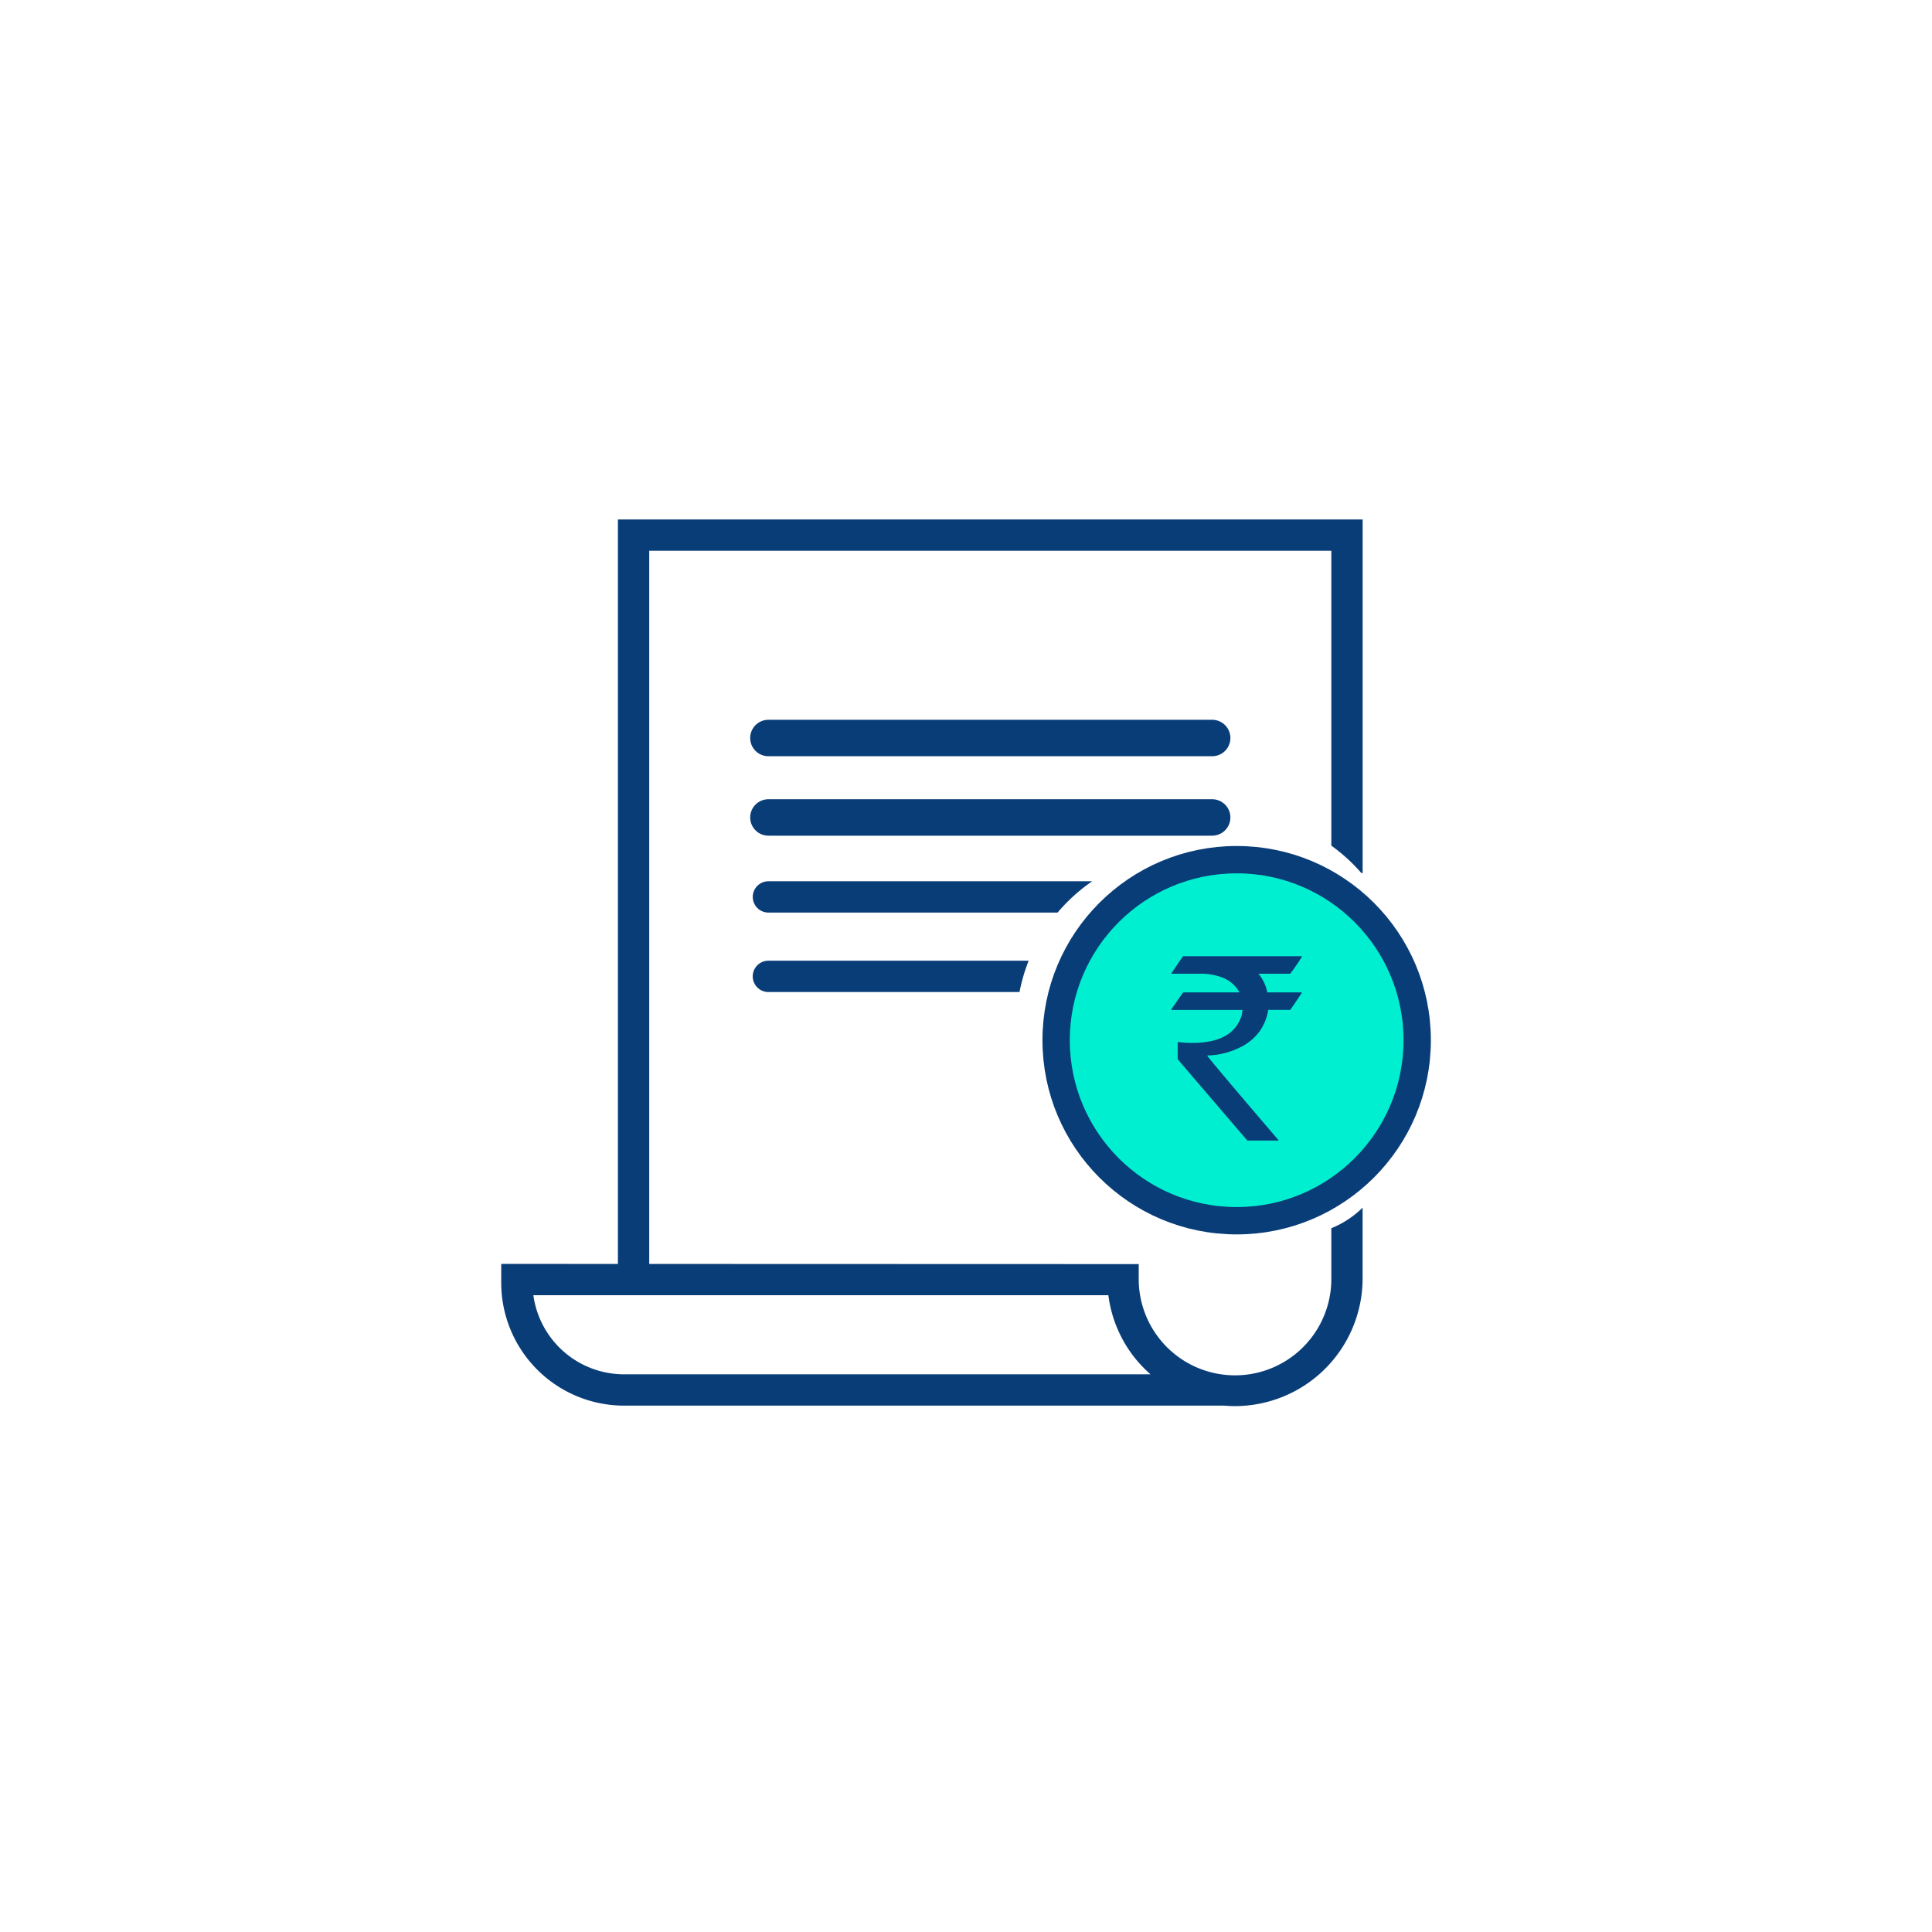 <svg xmlns="http://www.w3.org/2000/svg" xmlns:xlink="http://www.w3.org/1999/xlink" width="106" height="106" viewBox="0 0 106 106"><defs><style>.a{fill:#fff;}.b{fill:#00efd1;stroke-width:1.5px;}.b,.d{stroke:#093d78;stroke-miterlimit:10;}.c{fill:#093d78;}.d{fill:none;stroke-linecap:round;stroke-width:2px;}.e{filter:url(#a);}</style><filter id="a" x="0" y="0" width="106" height="106" filterUnits="userSpaceOnUse"><feOffset input="SourceAlpha"/><feGaussianBlur stdDeviation="3.5" result="b"/><feFlood flood-opacity="0.102"/><feComposite operator="in" in2="b"/><feComposite in="SourceGraphic"/></filter></defs><g transform="translate(-1251.5 -1440.5)"><g class="e" transform="matrix(1, 0, 0, 1, 1251.5, 1440.5)"><circle class="a" cx="42.5" cy="42.5" r="42.5" transform="translate(10.5 10.5)"/></g><g transform="translate(-99.312 1325.362)"><circle class="b" cx="9.905" cy="9.905" r="9.905" transform="translate(1408.757 162.304)"/><g transform="translate(1415.073 167.6)"><path class="c" d="M1421.05,170.528h6.518v.014a10.112,10.112,0,0,1-.651.948h-1.741a2.275,2.275,0,0,1,.487,1.023h1.857c.023.005.034.014.034.027q-.623.936-.636.935h-1.206a2.757,2.757,0,0,1-.461,1.158,2.827,2.827,0,0,1-1.064.888,4.207,4.207,0,0,1-1.816.454v.013q0,.068,3.924,4.656h-1.728q-3.821-4.452-3.822-4.472v-.9l.014-.034a5.8,5.8,0,0,0,.793.047q2.141,0,2.663-1.389a1.116,1.116,0,0,0,.081-.42h-3.876a.024.024,0,0,1-.027-.027q.644-.935.658-.935h3.076V172.5a1.8,1.8,0,0,0-1.023-.833,3.19,3.19,0,0,0-.976-.176h-1.721v-.034Q1421.029,170.528,1421.05,170.528Z" transform="translate(-1420.392 -170.528)"/></g><line class="d" x2="24.347" transform="translate(1392.971 155.629)"/><line class="d" x2="24.347" transform="translate(1392.971 159.988)"/><path class="c" d="M1413,166.745h-17.765a.859.859,0,0,0,0,1.718H1411.1A9.559,9.559,0,0,1,1413,166.745Z" transform="translate(-2.263 -3.256)"/><path class="c" d="M1409.513,171.819h-14.28a.859.859,0,0,0,0,1.718h13.778A9.457,9.457,0,0,1,1409.513,171.819Z" transform="translate(-2.263 -3.971)"/><path class="c" d="M1424.906,161.535a9.6,9.6,0,0,1,1.646,1.5h.072V143.638h-40.86v41.644h1.718V145.356h37.424Z" transform="translate(-1.05 0)"/><path class="c" d="M1423.856,188.719v2.756a5.284,5.284,0,0,1-10.568.061v-.85l-34.976-.011v1.042a6.743,6.743,0,0,0,6.735,6.735h32.931q.294.024.594.025a7.01,7.01,0,0,0,7-7v-3.887A5.261,5.261,0,0,1,1423.856,188.719Zm-38.809,8.014a5.024,5.024,0,0,1-4.972-4.341h31.548a6.913,6.913,0,0,0,2.313,4.341Z" transform="translate(0 -6.193)"/></g></g></svg>